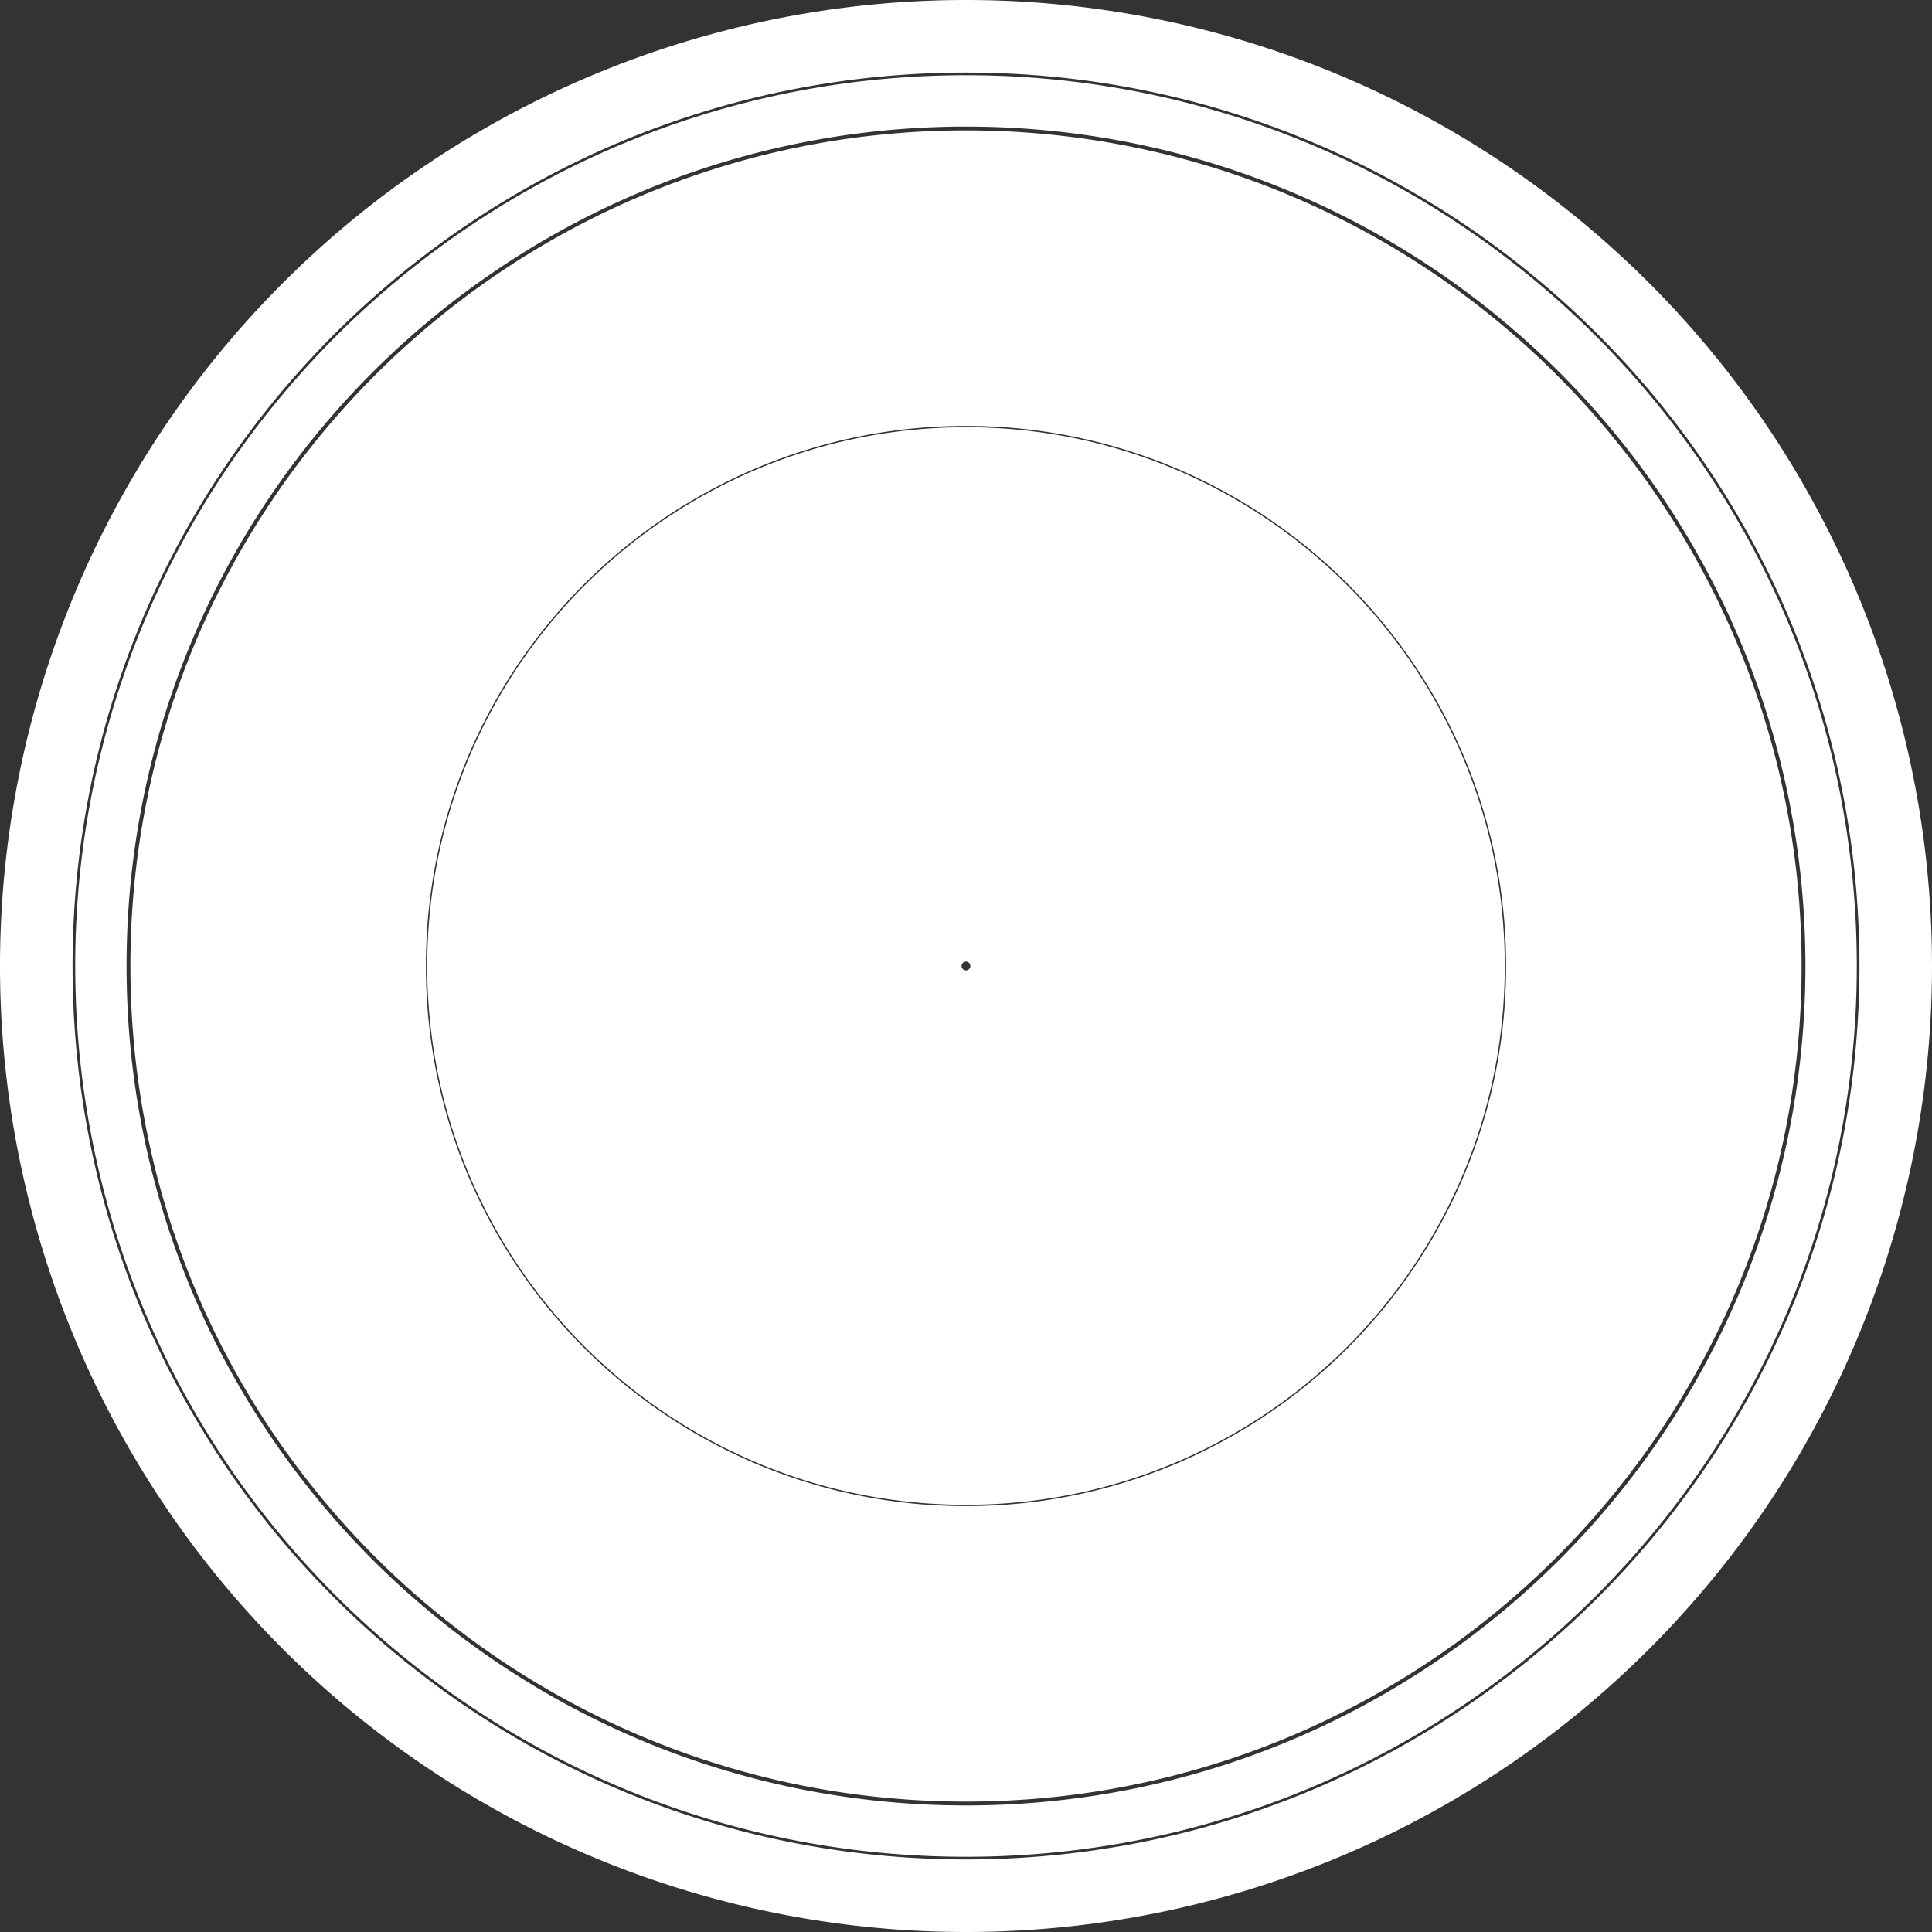 <?xml version="1.0" encoding="UTF-8" standalone="no"?>
<!-- Created with Inkscape (http://www.inkscape.org/) -->

<svg
   width="145.318mm"
   height="145.318mm"
   viewBox="0 0 145.318 145.318"
   version="1.1"
   id="svg1"
   xml:space="preserve"
   inkscape:version="1.3 (0e150ed6c4, 2023-07-21)"
   sodipodi:docname="J1407b_Rings-top.svg"
   xmlns:inkscape="http://www.inkscape.org/namespaces/inkscape"
   xmlns:sodipodi="http://sodipodi.sourceforge.net/DTD/sodipodi-0.dtd"
   xmlns="http://www.w3.org/2000/svg"
   xmlns:svg="http://www.w3.org/2000/svg"><rect x="0" y="0" width="145.318" height="145.318" fill="#333333" stroke="none"/><sodipodi:namedview
     id="namedview1"
     pagecolor="#505050"
     bordercolor="#ffffff"
     borderopacity="1"
     inkscape:showpageshadow="0"
     inkscape:pageopacity="0"
     inkscape:pagecheckerboard="1"
     inkscape:deskcolor="#505050"
     inkscape:document-units="mm"
     inkscape:zoom="1.1626443"
     inkscape:cx="194.81453"
     inkscape:cy="300.60785"
     inkscape:window-width="1600"
     inkscape:window-height="837"
     inkscape:window-x="-8"
     inkscape:window-y="-8"
     inkscape:window-maximized="1"
     inkscape:current-layer="layer1" /><defs
     id="defs1" /><g
     inkscape:label="Layer 1"
     inkscape:groupmode="layer"
     id="layer1"
     transform="translate(-21.671,-81.742)"><path
       id="path1"
       style="fill:#ffffff;fill-opacity:1;stroke:none;stroke-width:2.117;paint-order:markers stroke fill"
       d="M 94.33,81.742 A 72.659,72.659 0 0 0 21.671,154.401 72.659,72.659 0 0 0 94.33,227.06 72.659,72.659 0 0 0 166.989,154.401 72.659,72.659 0 0 0 94.33,81.742 Z m 5.17e-4,5.458 c 37.113,0 67.201,30.088 67.201,67.201 0,37.113 -30.088,67.203 -67.201,67.203 -37.113,0 -67.203,-30.09 -67.203,-67.203 0,-37.113 30.09,-67.201 67.203,-67.201 z m 0,0.199 c -37.005,10e-7 -67.002,29.997 -67.002,67.002 0,37.005 29.997,67.002 67.002,67.002 37.005,0 67.002,-29.997 67.002,-67.002 0,-37.005 -29.997,-67.002 -67.002,-67.002 z m 0,3.863 c 34.869,0 63.139,28.27 63.139,63.139 0,34.869 -28.27,63.141 -63.139,63.141 -34.869,0 -63.141,-28.272 -63.141,-63.141 0,-34.869 28.272,-63.139 63.141,-63.139 z m 0,0.287 c -34.713,0 -62.851,28.138 -62.851,62.851 0,34.713 28.138,62.851 62.851,62.851 34.713,0 62.851,-28.138 62.851,-62.851 0,-34.713 -28.138,-62.851 -62.851,-62.851 z m 0,22.229 c 22.435,0 40.623,18.187 40.623,40.623 0,22.435 -18.187,40.625 -40.623,40.625 -22.435,0 -40.625,-18.19 -40.625,-40.625 0,-22.435 18.19,-40.623 40.625,-40.623 z m 0,0.099 c -22.381,0 -40.526,18.142 -40.526,40.524 0,22.381 18.144,40.525 40.526,40.525 22.381,0 40.523,-18.144 40.523,-40.525 0,-22.381 -18.142,-40.524 -40.523,-40.524 z m -5.17e-4,40.193 a 0.33,0.33 0 0 1 0.33,0.331 0.33,0.33 0 0 1 -0.33,0.33 0.33,0.33 0 0 1 -0.331,-0.33 0.33,0.33 0 0 1 0.331,-0.331 z" /></g></svg>
